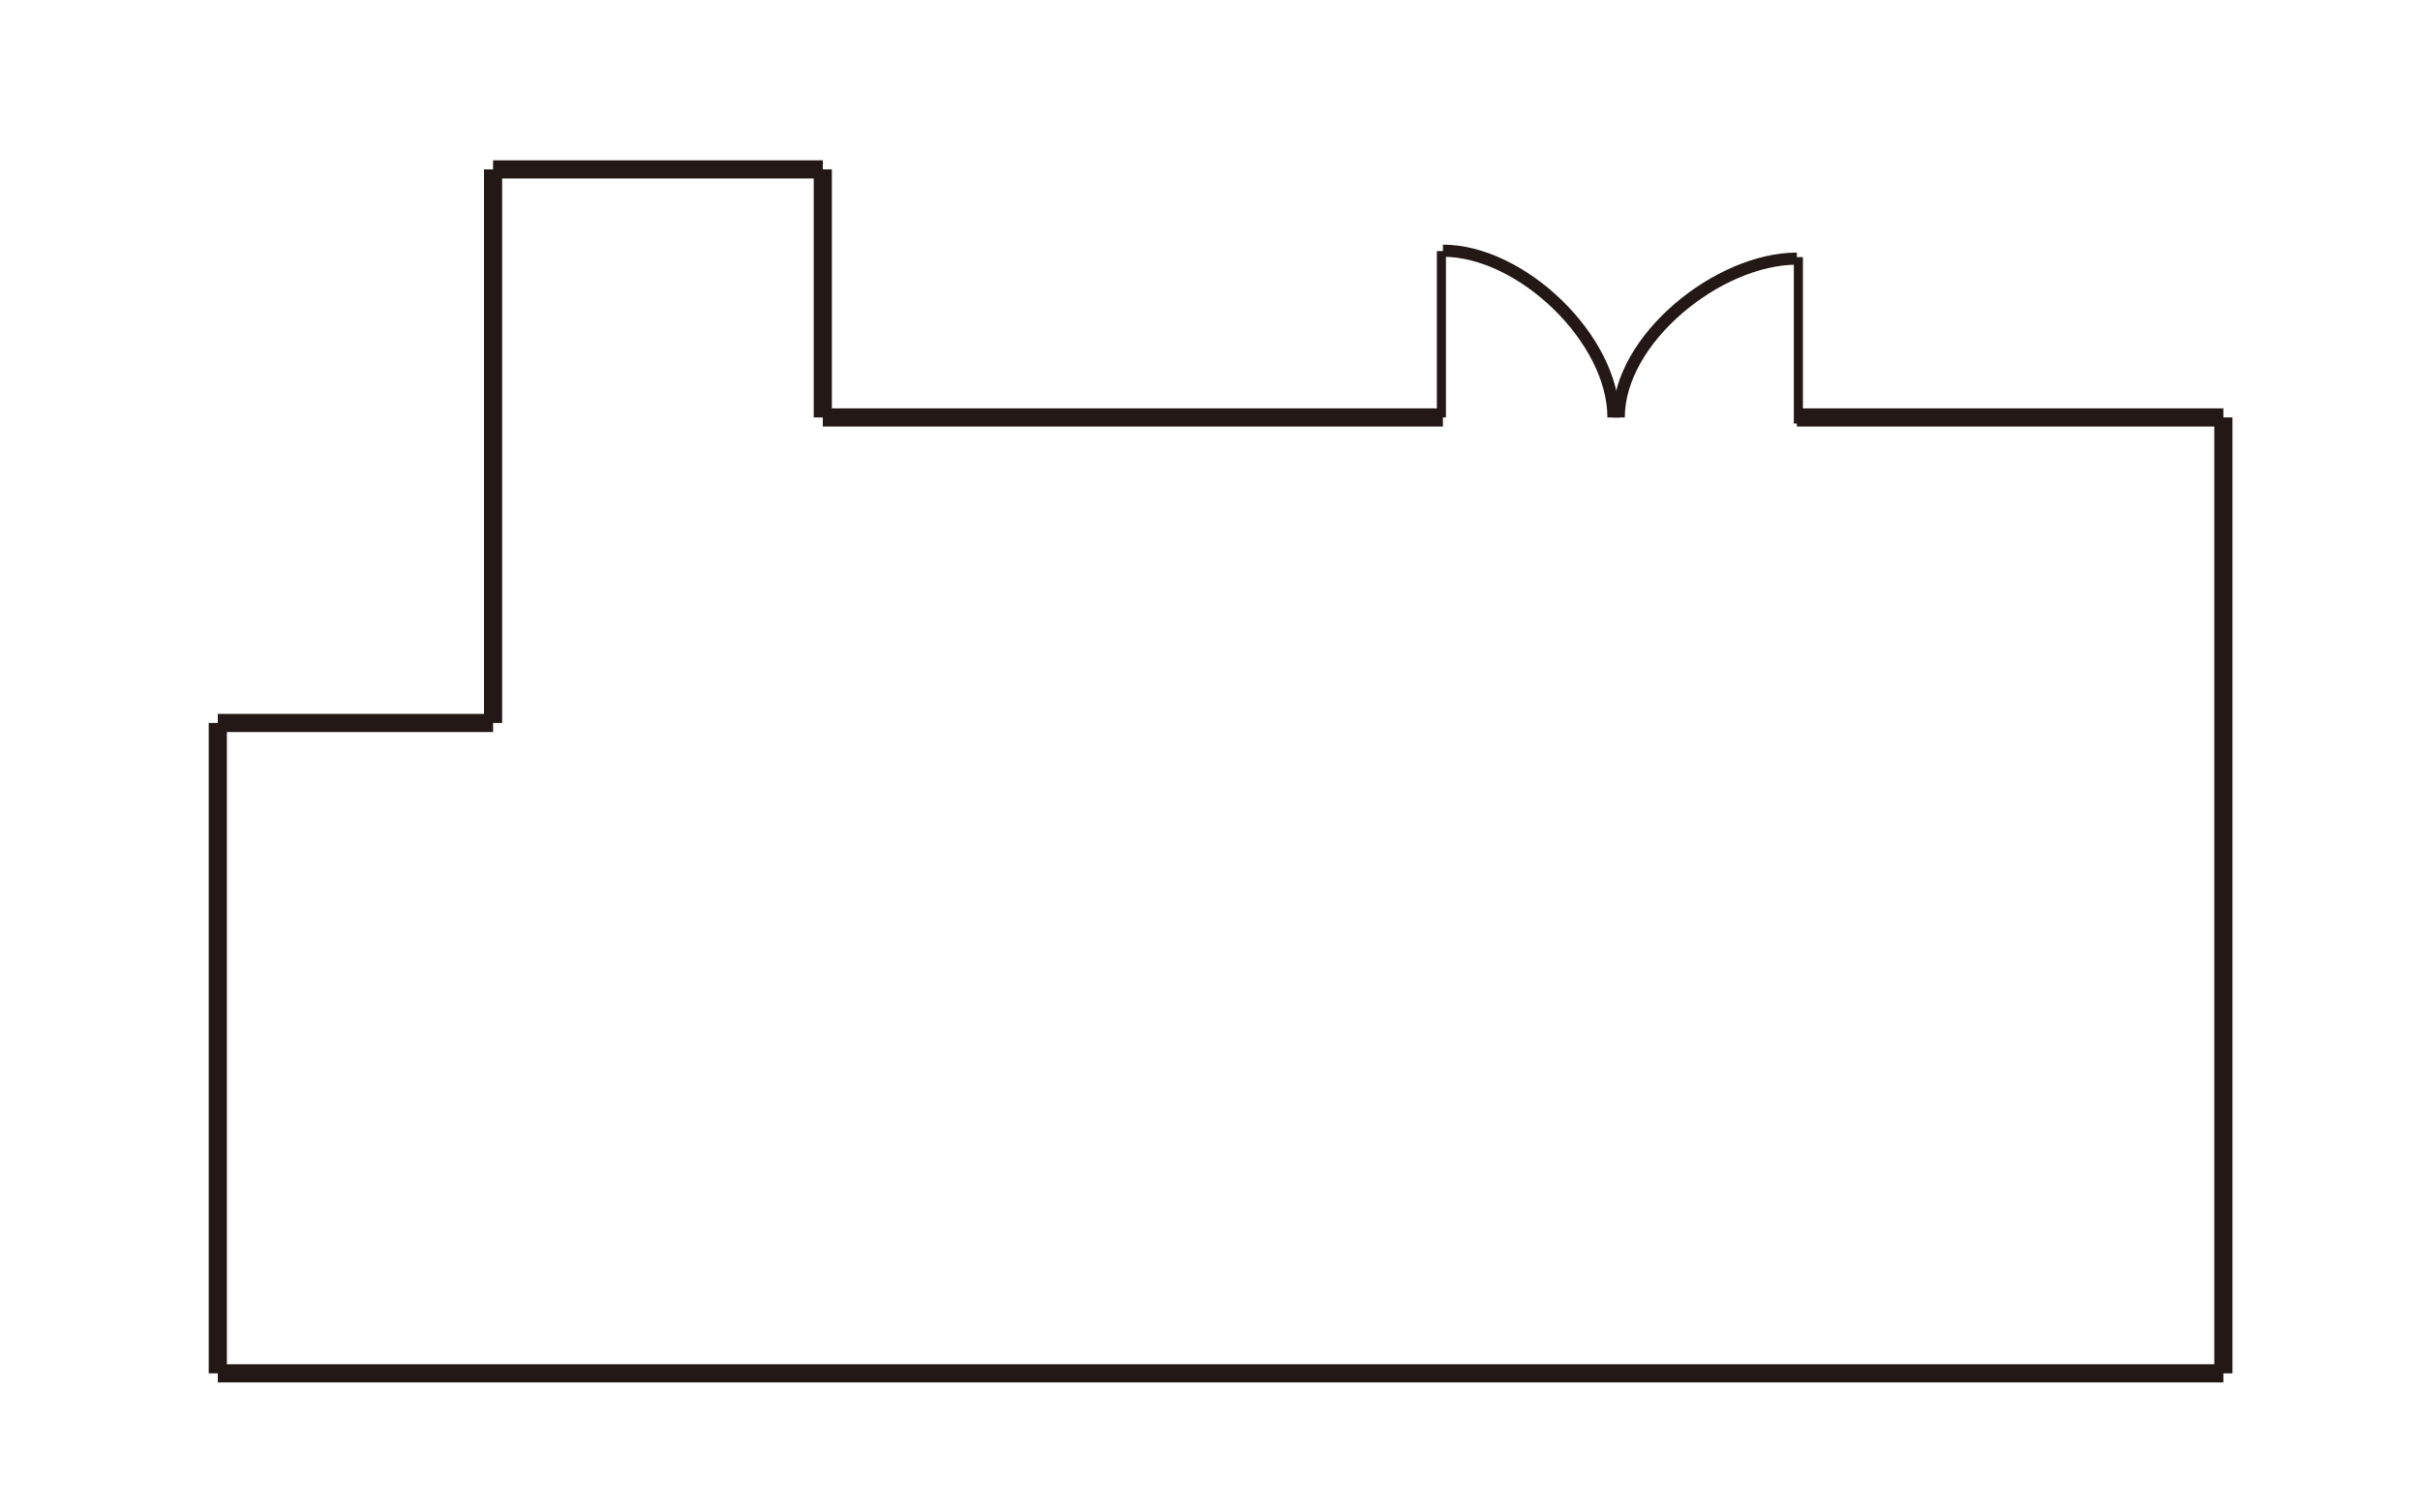 <?xml version="1.0" encoding="utf-8"?>
<!-- Generator: Adobe Illustrator 16.0.0, SVG Export Plug-In . SVG Version: 6.00 Build 0)  -->
<!DOCTYPE svg PUBLIC "-//W3C//DTD SVG 1.1//EN" "http://www.w3.org/Graphics/SVG/1.1/DTD/svg11.dtd">
<svg version="1.1" id="图层_1" xmlns="http://www.w3.org/2000/svg" xmlns:xlink="http://www.w3.org/1999/xlink" x="0px" y="0px"
	 width="800px" height="500px" viewBox="0 0 800 500" enable-background="new 0 0 800 500" xml:space="preserve">
<line fill="none" stroke="#231815" stroke-width="6" stroke-miterlimit="10" x1="72" y1="454" x2="72" y2="239"/>
<line fill="none" stroke="#231815" stroke-width="6" stroke-miterlimit="10" x1="72" y1="239" x2="163" y2="239"/>
<line fill="none" stroke="#231815" stroke-width="6" stroke-miterlimit="10" x1="163" y1="239" x2="163" y2="56"/>
<line fill="none" stroke="#231815" stroke-width="6" stroke-miterlimit="10" x1="163" y1="56" x2="272" y2="56"/>
<line fill="none" stroke="#231815" stroke-width="6" stroke-miterlimit="10" x1="272" y1="56" x2="272" y2="138"/>
<line fill="none" stroke="#231815" stroke-width="6" stroke-miterlimit="10" x1="272" y1="138" x2="477" y2="138"/>
<line fill="none" stroke="#231815" stroke-width="6" stroke-miterlimit="10" x1="72" y1="454" x2="735" y2="454"/>
<line fill="none" stroke="#231815" stroke-width="6" stroke-miterlimit="10" x1="735" y1="138" x2="735" y2="454"/>
<line fill="none" stroke="#231815" stroke-width="6" stroke-miterlimit="10" x1="594" y1="138" x2="735" y2="138"/>
<path fill="none" stroke="#231815" stroke-width="4" stroke-miterlimit="10" d="M477,82.875c25.957,0,56.374,29.167,56.374,55.125"
	/>
<path fill="none" stroke="#231815" stroke-width="4" stroke-miterlimit="10" d="M594,85.5c-25.957,0-58.874,26.543-58.874,52.5"/>
<line fill="none" stroke="#231815" stroke-width="3" stroke-miterlimit="10" x1="476.5" y1="138" x2="476.5" y2="83"/>
<line fill="none" stroke="#231815" stroke-width="3" stroke-miterlimit="10" x1="594.5" y1="140" x2="594.5" y2="85"/>
</svg>
